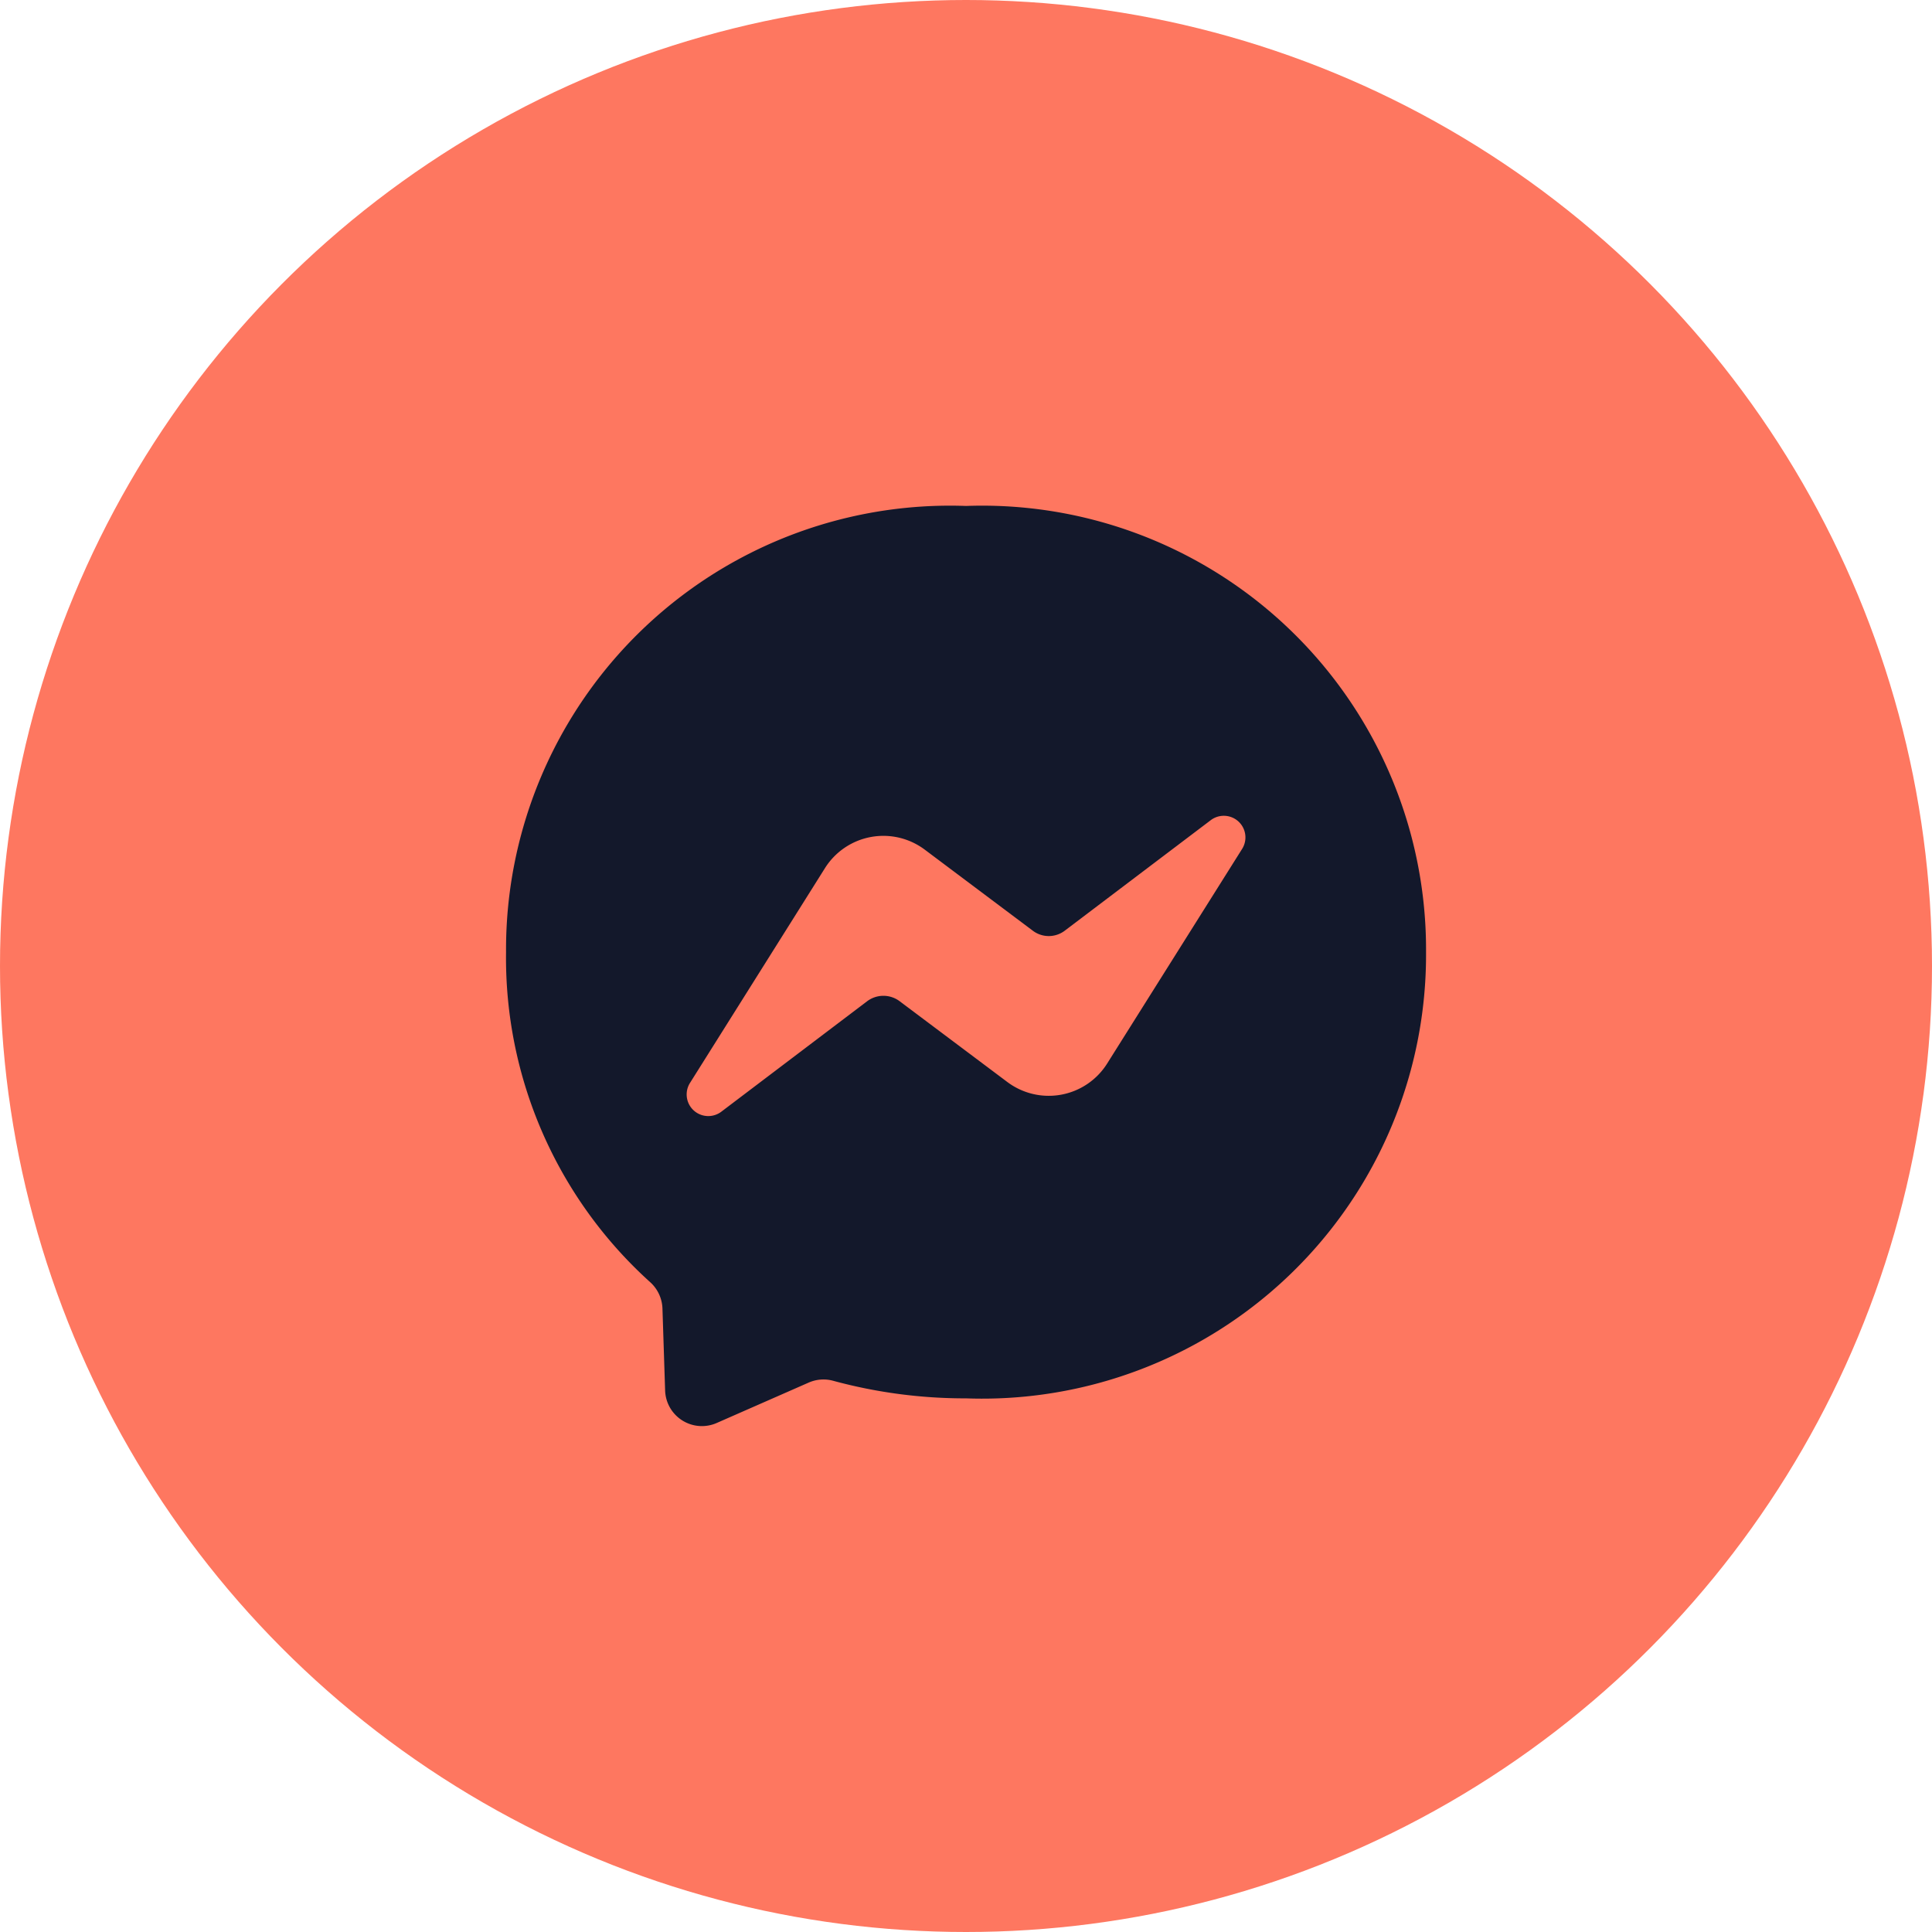 <svg xmlns="http://www.w3.org/2000/svg" width="42" height="42" viewBox="0 0 42 42">
  <g id="Group_87" data-name="Group 87" transform="translate(-1056 -657)">
    <circle id="Ellipse_32" data-name="Ellipse 32" cx="21" cy="21" r="21" transform="translate(1056 657)" fill="#fe7760"/>
    <path id="Icon_simple-messenger" data-name="Icon simple-messenger" d="M0,9.7A9.65,9.65,0,0,1,10,0,9.65,9.65,0,0,1,20,9.7a9.65,9.65,0,0,1-10,9.7,10.913,10.913,0,0,1-2.892-.383.8.8,0,0,0-.533.042l-1.992.875a.8.8,0,0,1-1.125-.708L3.4,17.441a.808.808,0,0,0-.267-.567A9.491,9.491,0,0,1,0,9.7ZM6.932,7.875,4,12.541a.47.47,0,0,0,.683.625l3.158-2.392a.588.588,0,0,1,.725,0l2.333,1.75a1.5,1.5,0,0,0,2.167-.4L16,7.458a.47.47,0,0,0-.683-.625L12.157,9.225a.576.576,0,0,1-.717,0L9.107,7.475a1.5,1.5,0,0,0-2.175.4Z" transform="translate(1067.001 667.999)" fill="#13182b"/>
  </g>
</svg>
